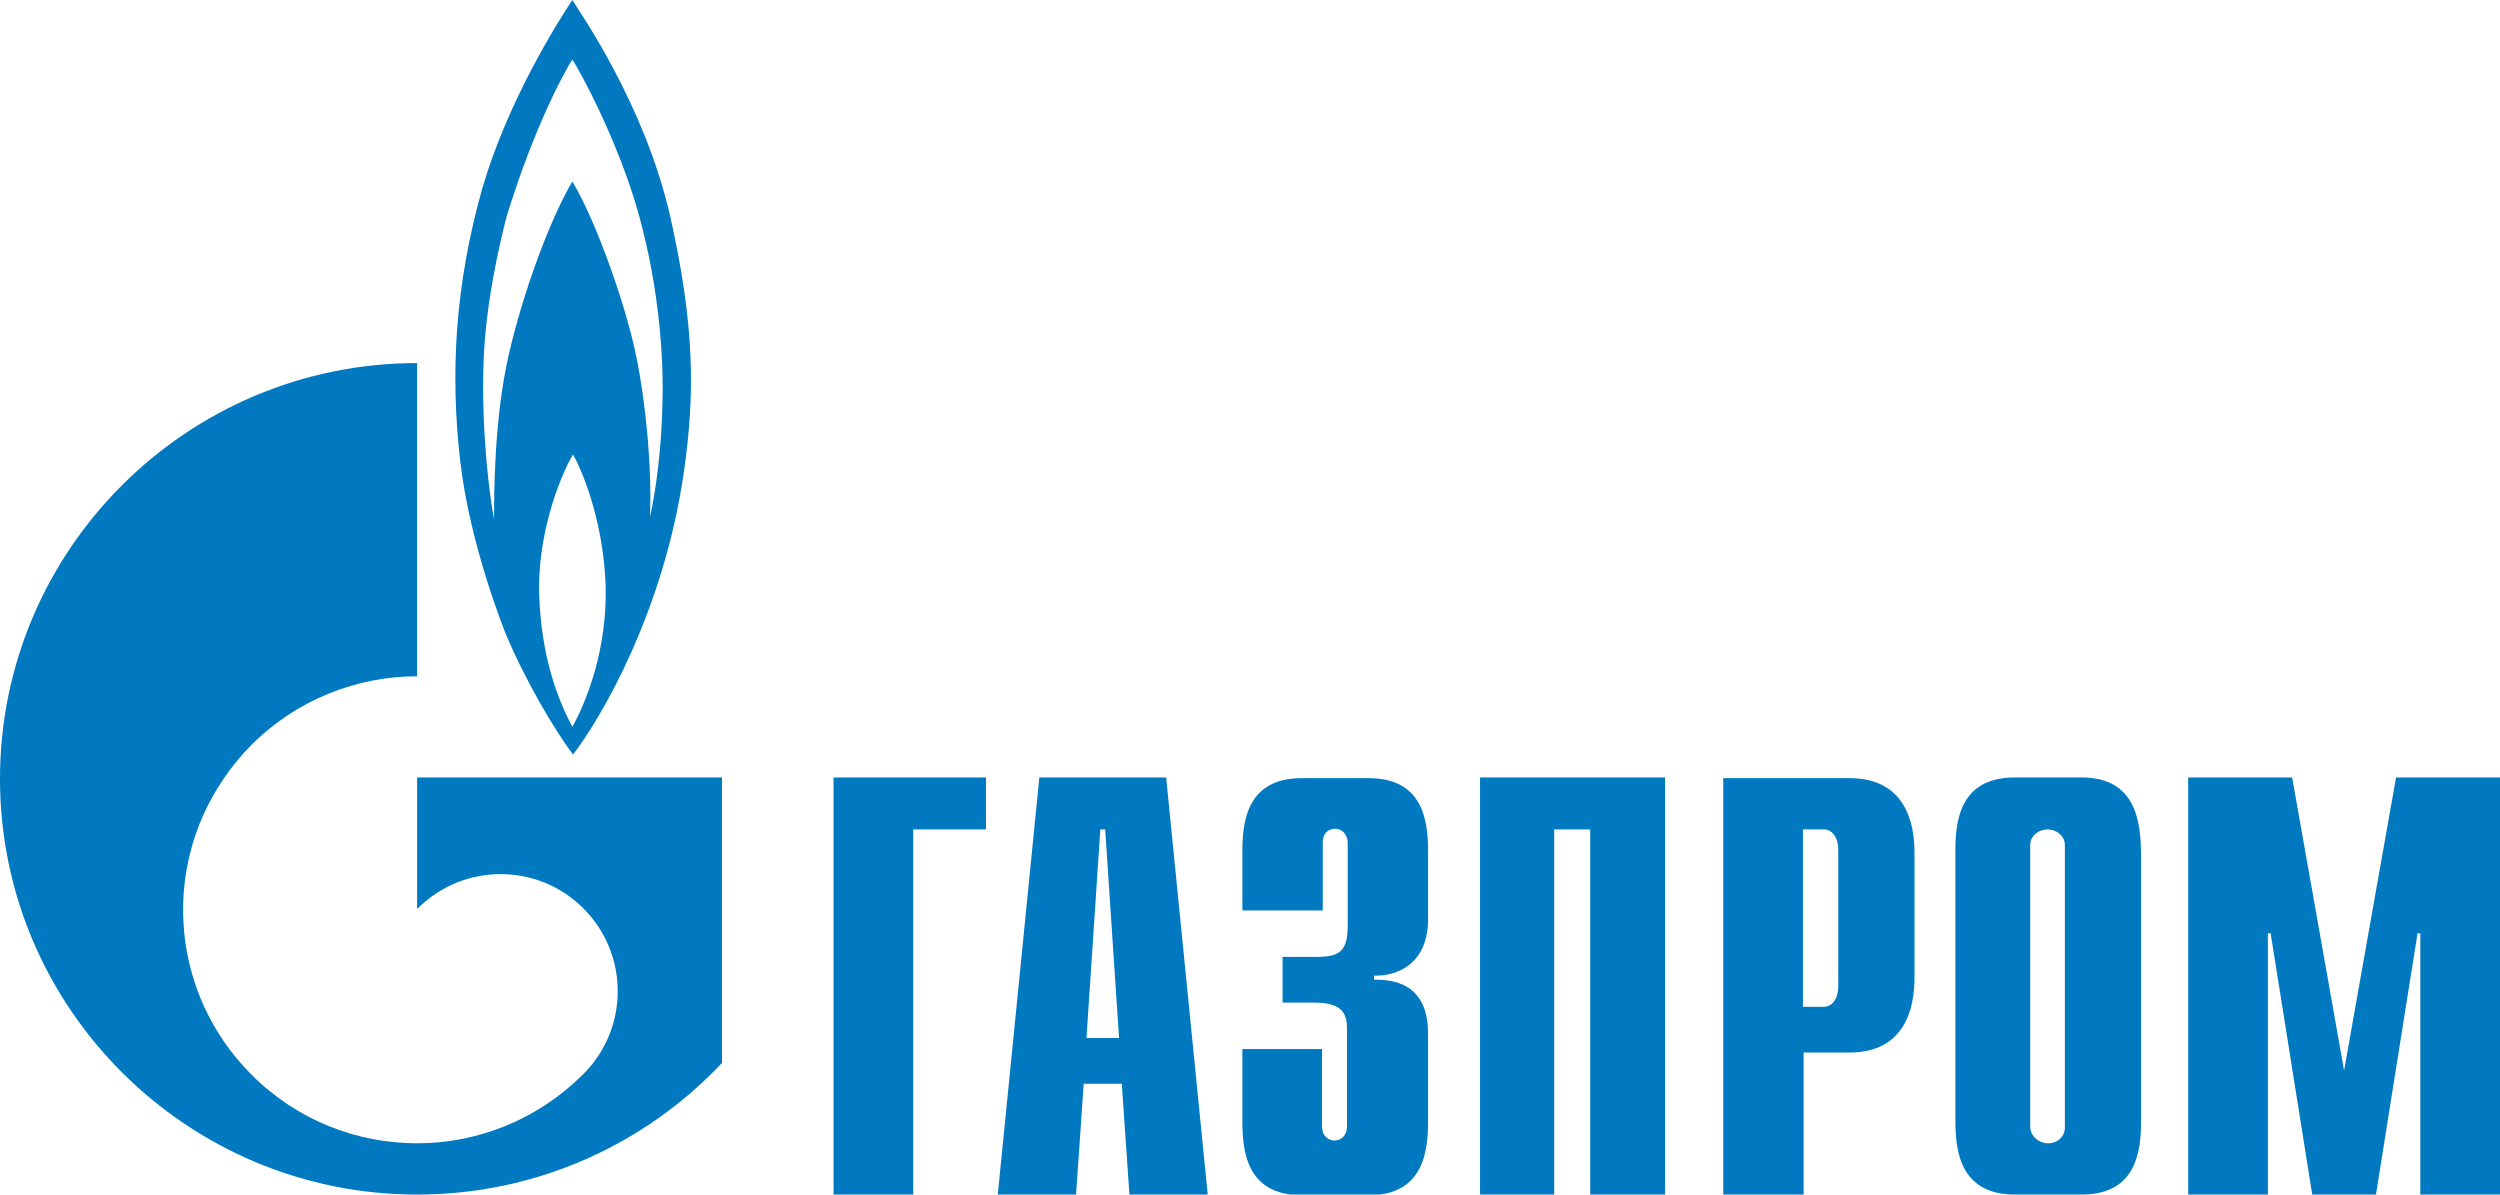 <?xml version="1.0" encoding="utf-8"?>
<!-- Generator: Adobe Illustrator 21.1.0, SVG Export Plug-In . SVG Version: 6.00 Build 0)  -->
<svg version="1.1" id="Слой_1" xmlns="http://www.w3.org/2000/svg" xmlns:xlink="http://www.w3.org/1999/xlink" x="0px" y="0px"
	 viewBox="0 0 360.8 172.4" style="enable-background:new 0 0 360.8 172.4;" xml:space="preserve">
<style type="text/css">
	.st0{fill:#0079C1;}
</style>
<g>
	<path class="st0" d="M295.6,165c-1.4,0-2.6-1.1-2.6-2.4c0,0,0-0.1,0-0.1v-40.3V122l0-0.2c0.1-1.2,1.2-2.1,2.5-2.1
		c1.3,0,2.4,0.9,2.5,2.1l0,0.2c0,0,0,0.1,0,0.2v40.3c0,0,0,0.1,0,0.1C298.1,163.9,297,165,295.6,165 M300.4,112.2h-9.6
		c-8.1,0-8.6,6.5-8.6,10.7v38.7c0,4.2,0.5,10.8,8.6,10.8h9.6c8.1,0,8.6-6.5,8.6-10.8V123C308.9,118.8,308.4,112.2,300.4,112.2"/>
</g>
<polygon class="st0" points="120.3,112.2 142.3,112.2 142.3,119.7 131.8,119.7 131.8,172.4 120.3,172.4 "/>
<path class="st0" d="M144,172.4h11.3l1.1-16h5.5l1.1,16h11.3l-6-60.2H150L144,172.4z M156.8,149.8l2-30.1h0.7l2,30.1H156.8z"/>
<g>
	<path class="st0" d="M190.8,151.3v11.3c0,1.6,1.2,2,1.8,2c1.1,0,1.8-0.9,1.8-2v-14c0-1.9-0.3-3.9-4.6-3.9h-4.7v-6.6h4.9
		c3.3,0,4.5-0.8,4.5-4.5v-12c0-1-0.7-2-1.8-2c-0.7,0-1.8,0.4-1.8,2v9.8h-11.6V123c0-4.2,0.5-10.7,8.6-10.7h9.6
		c8.1,0,8.6,6.5,8.6,10.7v9.6c0,6.5-4.4,8.3-7.8,8.2v0.6c7.8-0.2,7.8,6,7.8,8.2v12.1c0,4.2-0.5,10.8-8.6,10.8h-9.6
		c-8.1,0-8.6-6.5-8.6-10.8v-10.3H190.8z"/>
</g>
<polygon class="st0" points="213.6,112.2 240.3,112.2 240.3,172.4 229.5,172.4 229.5,119.7 224.3,119.7 224.3,172.4 213.6,172.4 "/>
<g>
	<path class="st0" d="M248.7,172.4h11.6v-20.5h6.6c8.1,0,9.4-6.5,9.4-10.8V123c0-4.2-1.3-10.7-9.4-10.7h-18.2V172.4z M260.2,145.3
		v-25.6h3c1.2,0,2.1,1.1,2.1,3v19.6c0,1.9-0.9,3-2.1,3H260.2z"/>
</g>
<polygon class="st0" points="345.8,112.2 360.8,112.2 360.8,172.4 349.3,172.4 349.3,134.7 348.9,134.7 342.9,172.4 333.7,172.4 
	327.7,134.7 327.3,134.7 327.3,172.4 315.8,172.4 315.8,112.2 330.8,112.2 338.3,154.5 "/>
<g>
	<path class="st0" d="M95.6,58.2c-0.1,6.1-0.9,12.5-1.8,16.4c0.3-6.6-0.5-16-2-23.3C90.3,44,86,31.8,82.6,26.2
		c-3.2,5.4-7.1,15.9-9.2,25.1c-2.1,9.2-2.1,20.2-2.1,23.6C70.7,72,69.4,62,69.8,52c0.3-8.3,2.3-16.8,3.3-20.7
		c4-13.1,8.6-21.4,9.5-22.7c0.9,1.3,6.6,11.6,9.6,22.4C95.2,41.8,95.8,52.1,95.6,58.2 M82.6,104.9c-1.8-3.4-4.6-9.8-4.8-19.7
		c-0.1-9.6,3.8-17.9,4.9-19.6c1,1.7,4.3,8.9,4.7,18.7C87.7,93.9,84.5,101.5,82.6,104.9 M96.7,31.1C93,15.1,83.9,2.1,82.6,0
		c-2,3-9.3,14.5-13,27.2C65.6,41.4,65,54,66.4,66.4C67.8,78.8,73,91.5,73,91.5c2.8,6.7,7,13.8,9.7,17.4c4-5.2,13.1-20.6,16-40.8
		C100.3,56.9,100.3,47.1,96.7,31.1"/>
	<path class="st0" d="M60.2,112.3v18.9c0,0,0-0.1,0.1-0.1c6.6-6.6,17.3-6.6,23.9,0c6.6,6.6,6.6,17.3,0,23.9c0,0-0.1,0.1-0.1,0.1
		c0,0,0,0,0,0c0,0-0.1,0.1-0.1,0.1c-6.6,6.5-15.2,9.8-23.8,9.8c-8.7,0-17.3-3.3-23.9-9.9c-11.6-11.6-13-29.5-4.1-42.6
		c1.2-1.8,2.6-3.5,4.1-5c6.6-6.6,15.3-9.9,23.9-9.9V52.4C27,52.4,0,79.3,0,112.4c0,33.1,27,60,60.2,60c17.3,0,33-7.3,44-19v-41.2
		H60.2z"/>
</g>
</svg>
